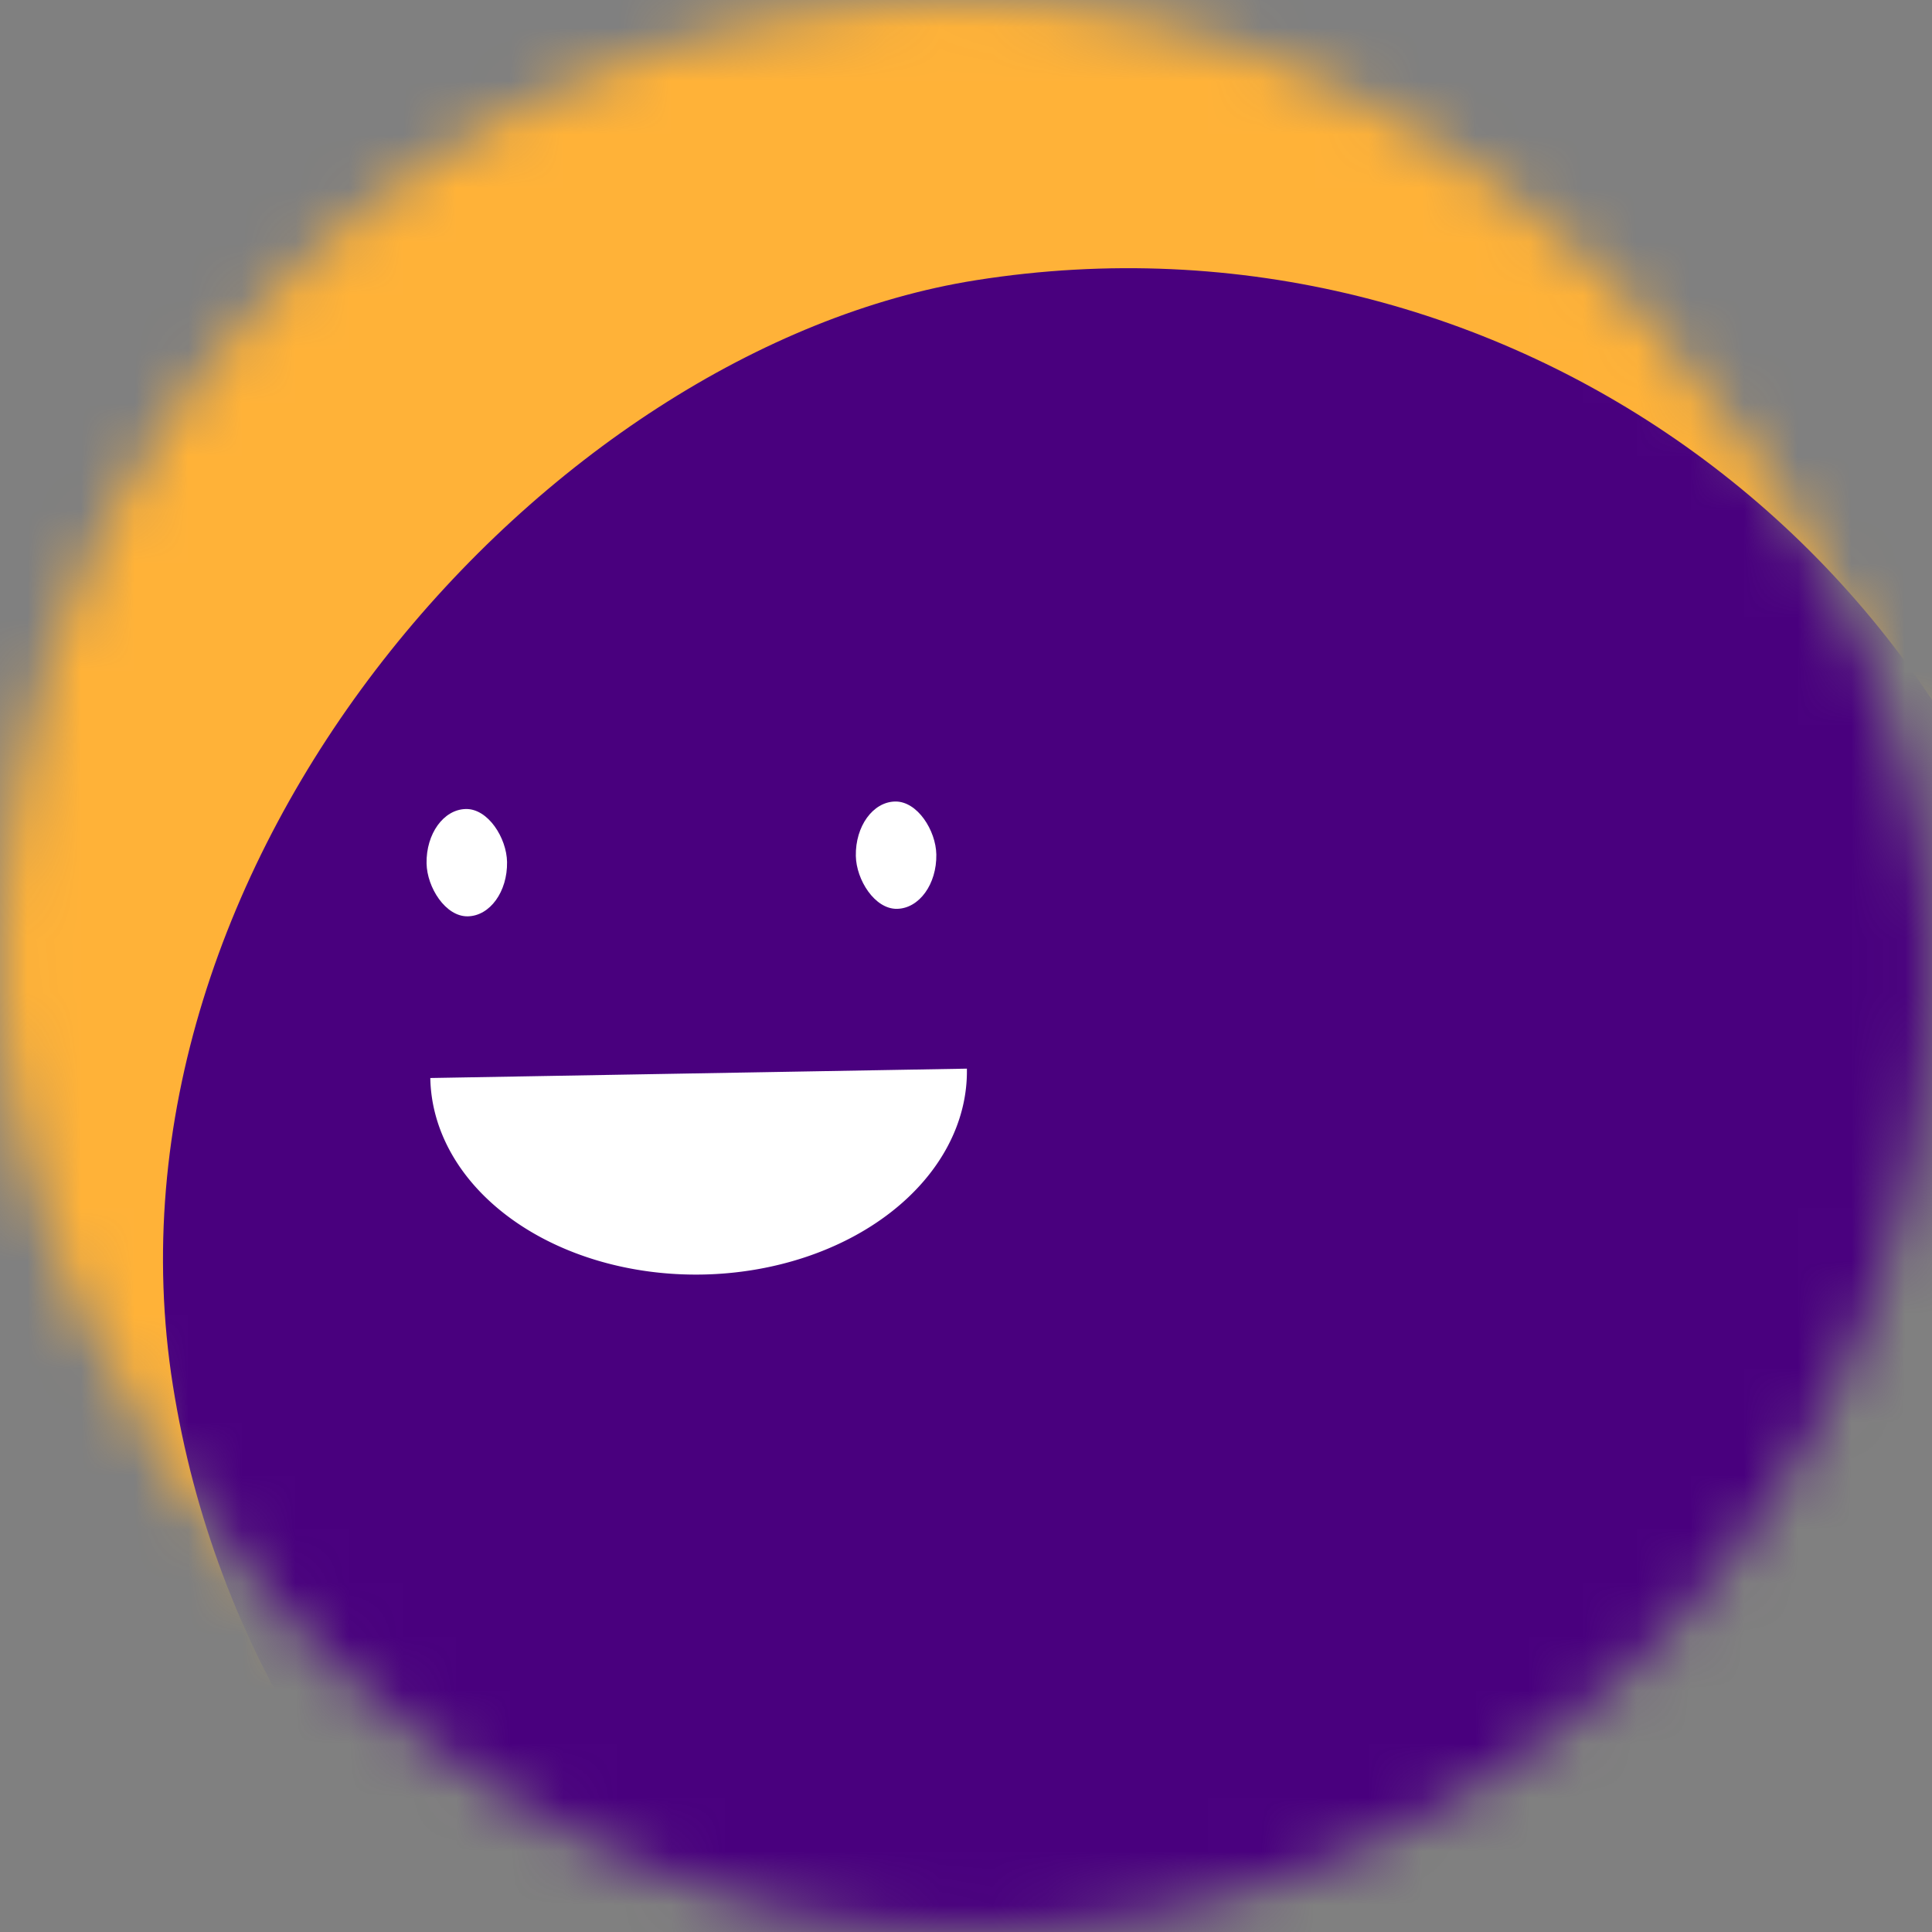 <svg viewBox="0 0 36 36" fill="none" role="img" xmlns="http://www.w3.org/2000/svg" width="80" height="80"><rect x="0" y="0" width="36" height="36" fill="#808080" stroke="none"/><mask id=":rh:" maskUnits="userSpaceOnUse" x="0" y="0" width="36" height="36"><rect width="36" height="36" rx="72" fill="#FFFFFF"></rect></mask><g mask="url(#:rh:)"><rect width="36" height="36" fill="#ffb238"></rect><rect x="0" y="0" width="36" height="36" transform="translate(3 5) rotate(261 18 18) scale(1)" fill="#49007e" rx="36"></rect><g transform="translate(-5 1) rotate(-1 18 18)"><path d="M13,19 a1,0.75 0 0,0 10,0" fill="#FFFFFF"></path><rect x="13" y="14" width="1.5" height="2" rx="1" stroke="none" fill="#FFFFFF"></rect><rect x="21" y="14" width="1.5" height="2" rx="1" stroke="none" fill="#FFFFFF"></rect></g></g></svg>